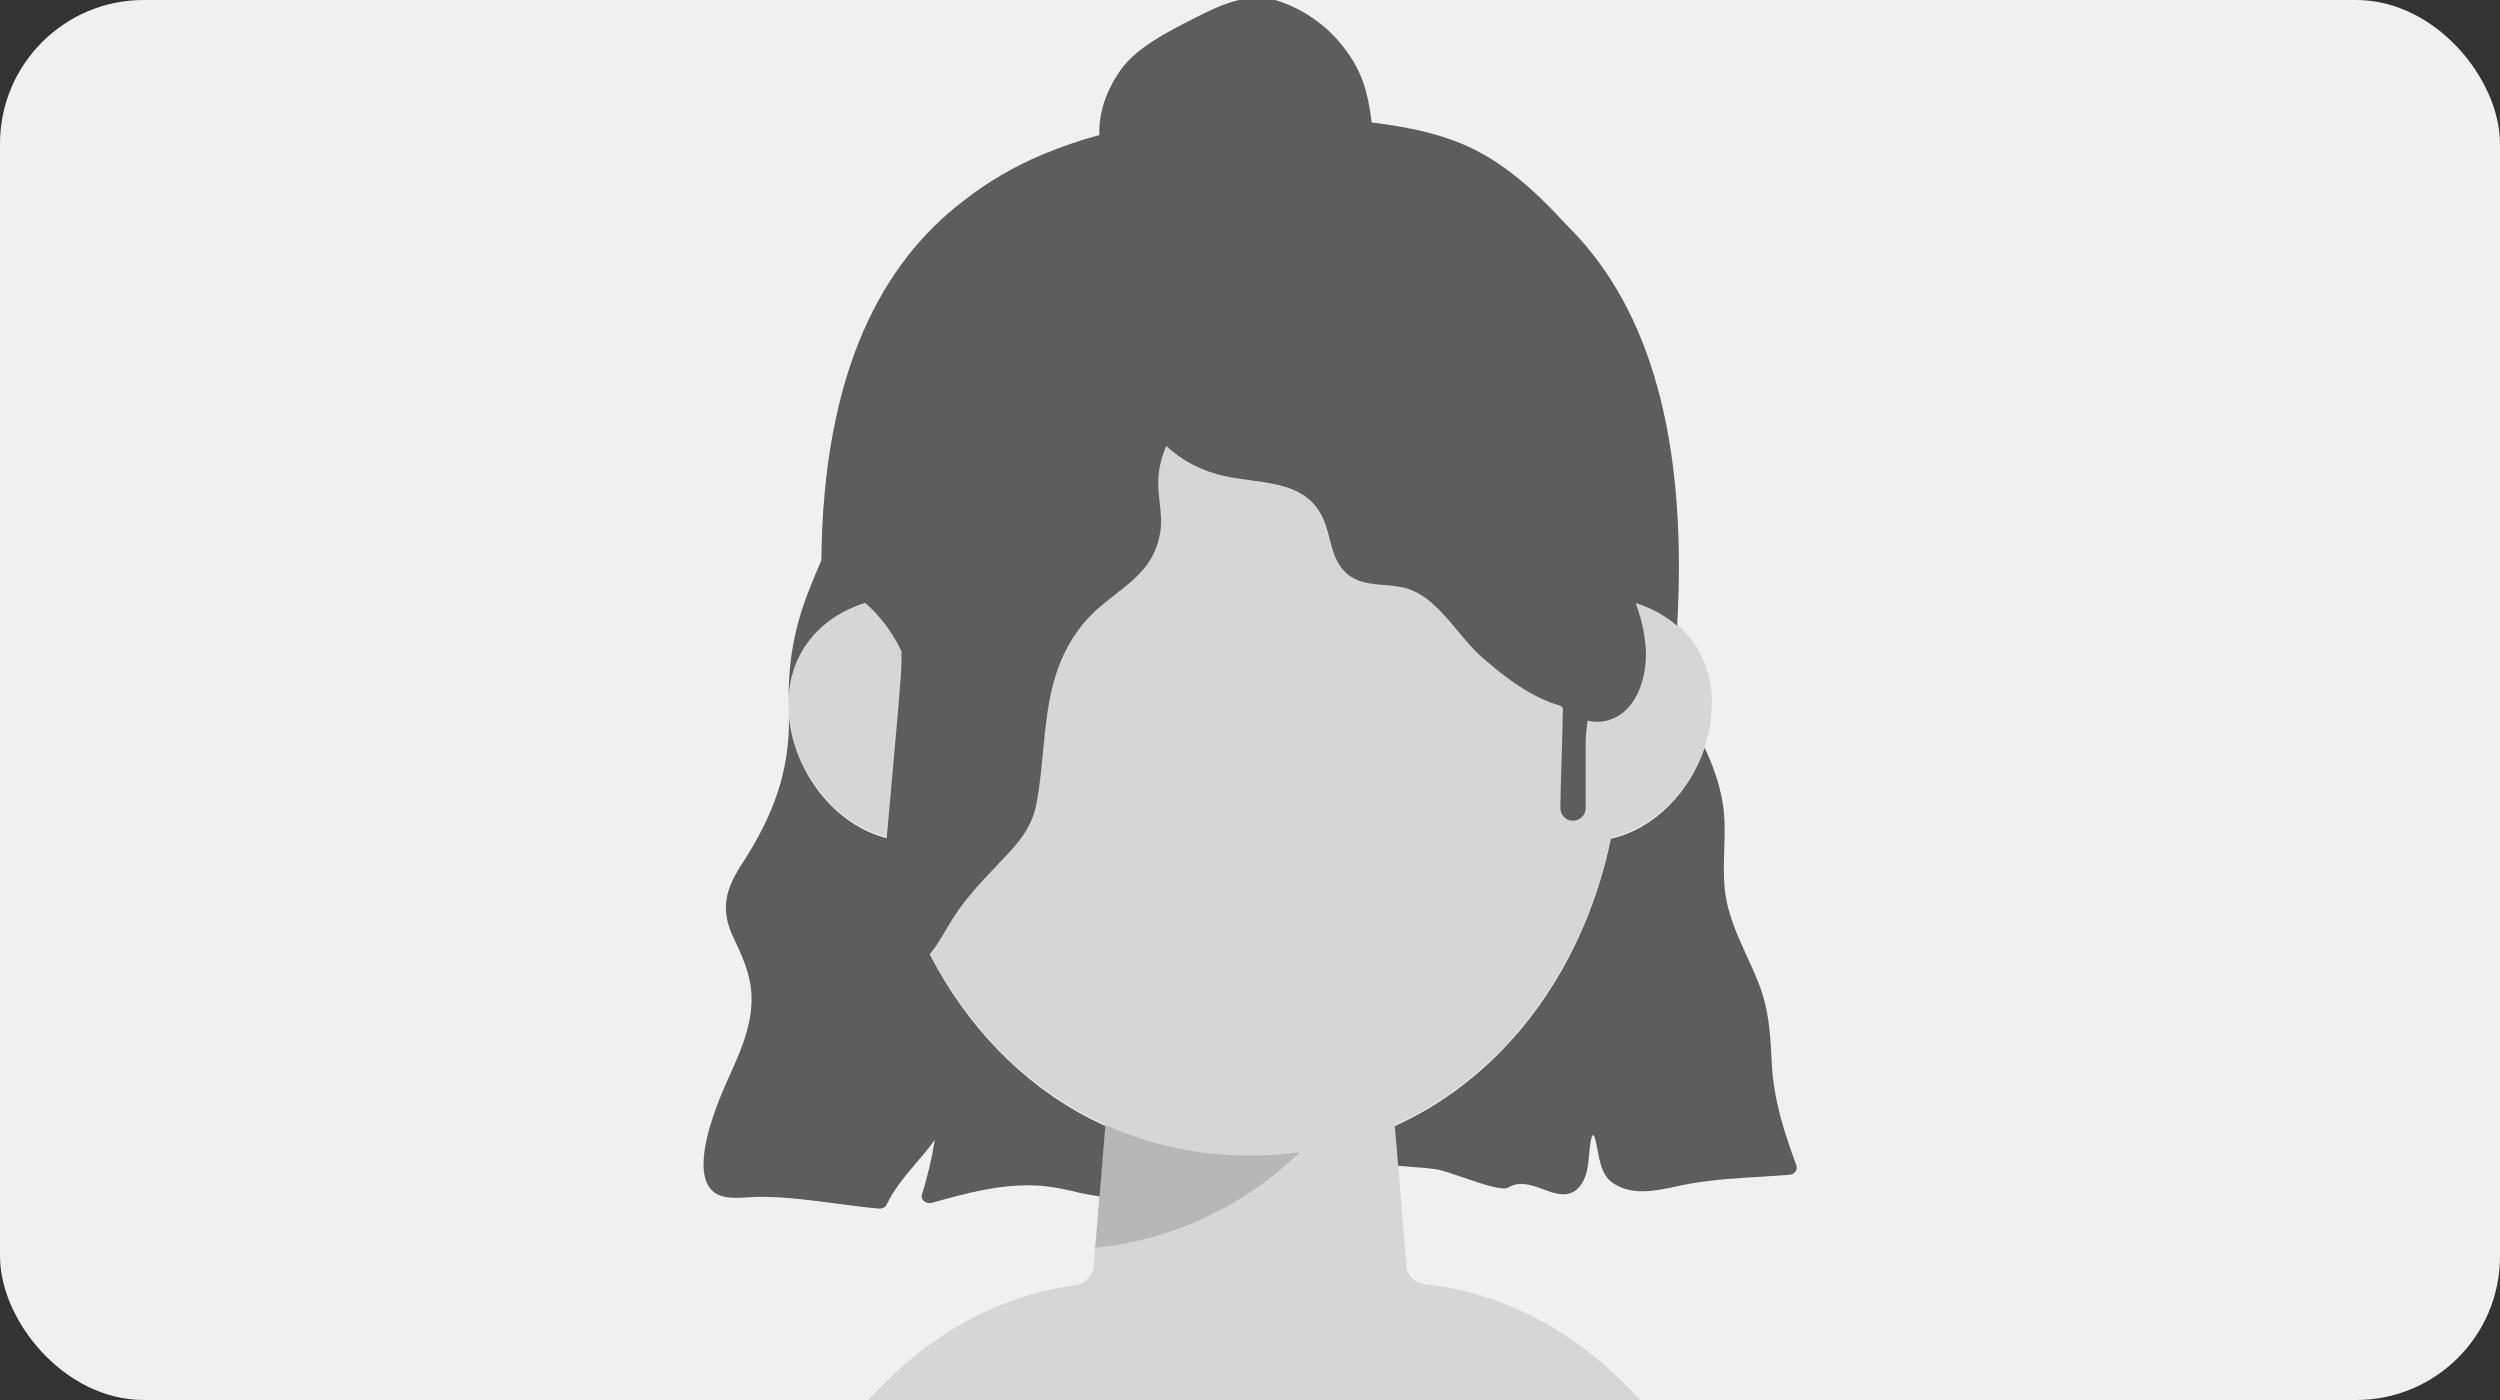 <svg width="600" height="336" viewBox="0 0 600 336" fill="none" xmlns="http://www.w3.org/2000/svg">
<rect x="0" y="0" width="600" height="336" fill="#333333" stroke="none"/>
<g clip-path="url(#clip0_94_4939)">
<rect width="600" height="336" rx="34.499" fill="#F0F0F0"/>
<path d="M300.028 277.343C348.87 277.343 383.558 237.99 388.465 188.941C401.588 57.764 348.87 39.85 300.028 39.85C251.186 39.85 198.468 57.764 211.591 188.941C216.498 237.99 251.186 277.343 300.028 277.343Z" fill="#D6D6D6"/>
<path d="M248.006 175.56C248.006 191.8 234.841 201.571 218.602 201.571C202.362 201.571 189.198 185.014 189.198 168.775C189.198 152.535 202.362 142.764 218.602 142.764C234.841 142.764 248.006 159.321 248.006 175.56Z" fill="#D6D6D6"/>
<path d="M352.05 175.56C352.05 191.8 365.215 201.571 381.454 201.571C397.694 201.571 410.858 185.014 410.858 168.775C410.858 152.535 397.694 142.764 381.454 142.764C365.215 142.764 352.05 159.321 352.05 175.56Z" fill="#D6D6D6"/>
<path d="M267.458 243.415H332.599L340.741 342.936L299.01 369.513L259.315 342.936L267.458 243.415Z" fill="#D6D6D6"/>
<path fill-rule="evenodd" clip-rule="evenodd" d="M311.972 276.537C308.095 277.069 304.111 277.344 300.028 277.344C287.413 277.344 275.742 274.719 265.284 269.979L262.87 299.486C282.153 297.466 298.88 289.132 311.972 276.537Z" fill="#B7B7B7"/>
<path fill-rule="evenodd" clip-rule="evenodd" d="M342.063 308.245C339.678 308.001 337.731 306.149 337.535 303.761C337.334 301.295 335.274 299.396 332.8 299.396H267.372C264.832 299.396 262.717 301.345 262.51 303.877C262.314 306.278 260.389 308.158 258 308.47C220.03 313.423 188.202 349.059 178.373 399.138C177.306 404.572 180.464 409.661 184.613 409.661H417.378C421.527 409.661 424.685 404.572 423.618 399.138C413.623 348.214 380.88 312.224 342.063 308.245Z" fill="#D6D6D6"/>
<path d="M386.622 201.29C397.054 198.997 405.585 189.993 409.112 179.47C411.119 183.721 412.713 188.133 413.458 192.811C414.055 196.528 413.935 200.25 413.816 203.975C413.718 207.037 413.62 210.1 413.919 213.164C414.505 219.125 416.897 224.354 419.318 229.646C420.168 231.503 421.021 233.367 421.8 235.274C424.563 242.009 424.857 247.775 425.207 254.95C425.631 263.772 428.117 271.569 431.174 279.787L431.118 279.805C431.542 280.922 430.492 281.873 429.48 281.947C427.169 282.132 424.836 282.275 422.498 282.419C416.991 282.757 411.451 283.097 406.074 283.997C404.919 284.191 403.72 284.449 402.496 284.712L402.495 284.713C397.164 285.859 391.37 287.105 386.757 283.667C384.527 281.994 383.932 278.792 383.408 275.978L383.408 275.976C383.244 275.096 383.088 274.254 382.89 273.509C381.958 270.055 381.478 275.97 381.35 277.545C381.339 277.681 381.331 277.784 381.325 277.847C381.086 280.391 380.644 283.301 378.729 285.186C376.277 287.585 373.362 286.521 370.348 285.422C367.542 284.399 364.652 283.345 361.971 285.022C360.65 285.851 355.567 284.107 351.08 282.568L351.078 282.568C348.435 281.661 345.999 280.826 344.662 280.629C342.95 280.378 341.239 280.213 339.529 280.12L335.548 279.792L334.758 270.271L338.47 268.471C363.155 255.749 380.492 230.914 386.622 201.29Z" fill="#5D5D5D"/>
<path d="M305.802 -0.058C312.576 1.879 318.387 6.128 322.315 11.129V11.149C326.777 16.825 328.277 21.821 329.203 29.398C338.235 30.478 347.375 32.355 355.111 36.548C362.849 40.755 369.377 46.817 375.289 53.255C375.5 53.485 375.707 53.714 375.912 53.942C393.696 71.33 405.339 100.673 402.522 150.171L402.44 150.126C399.658 147.739 396.306 145.917 392.569 144.719C393.894 148.433 394.797 152.206 394.995 155.953C395.351 162.67 392.637 171.632 385.05 173.083C383.693 173.344 382.349 173.272 381.031 172.947C380.728 174.945 380.558 176.875 380.558 178.67V193.925C380.558 197.007 376.495 198.124 374.917 195.477C374.637 195.007 374.488 194.483 374.491 193.936C374.507 190.988 374.607 187.865 374.723 184.257L374.723 184.253L374.76 183.103C374.891 178.955 375.033 174.477 375.092 169.872C374.877 169.707 374.664 169.539 374.453 169.367C367.599 167.419 361.517 162.809 355.812 157.861C353.716 156.049 351.8 153.749 349.864 151.426C346.219 147.051 342.507 142.597 337.409 141.169C335.749 140.707 333.991 140.56 332.236 140.414C329.089 140.151 325.955 139.89 323.424 137.811C320.722 135.6 319.906 132.432 319.084 129.238C318.827 128.24 318.569 127.24 318.254 126.265C315.338 117.319 307.784 116.3 300.101 115.265C298.023 114.984 295.935 114.703 293.928 114.263C288.421 113.07 283.686 110.567 279.903 107.029C278.773 109.653 278.06 112.435 277.981 115.376C277.93 117.098 278.122 118.816 278.313 120.534C278.569 122.84 278.825 125.146 278.496 127.458C277.392 135.107 272.687 138.766 267.702 142.643C265.085 144.677 262.392 146.772 260.101 149.535C252.387 158.85 251.379 169.408 250.34 180.296C249.951 184.366 249.558 188.482 248.809 192.597C247.878 197.744 245.323 201.241 241.836 204.977C240.919 205.959 240.027 206.898 239.159 207.812L239.156 207.815C234.756 212.444 230.965 216.434 227.574 222.225C227.464 222.414 227.353 222.603 227.242 222.794C225.943 225.02 224.588 227.343 223.128 228.991C231.91 246.095 245.111 259.98 261.586 268.471L265.288 270.265L263.911 287.16L259.951 286.464L259.665 286.396C256.184 285.573 252.705 284.75 249.071 284.546C240.342 284.052 231.946 286.358 223.622 288.682C222.499 288.993 220.823 288.115 221.265 286.705C222.646 282.331 223.659 277.957 224.359 273.546C223.008 275.452 221.476 277.248 219.938 279.051C217.283 282.164 214.608 285.3 212.813 289.067C212.444 289.817 211.671 290.128 210.879 290.055C207.466 289.752 204.019 289.295 200.562 288.836C194.414 288.021 188.234 287.201 182.152 287.236C181.432 287.24 180.627 287.294 179.782 287.35H179.781C176.804 287.547 173.322 287.777 171.214 286.01C165.892 281.544 170.919 268.238 172.798 263.479C173.535 261.621 174.359 259.79 175.183 257.957C176.666 254.661 178.15 251.361 179.132 247.903C181.747 238.733 180.053 233.389 176.112 225.207C172.779 218.289 174.068 213.457 178.156 207.197C185.383 196.125 189.617 185.195 189.333 171.933C190.578 185.213 200.249 198.038 212.807 201.143C212.979 199.196 213.157 197.248 213.336 195.3C213.578 192.657 213.82 190.014 214.044 187.371C214.272 184.737 214.509 182.103 214.746 179.468C215.273 173.616 215.8 167.76 216.223 161.895C216.361 160 216.395 158.134 216.364 156.285C213.72 150.729 210.005 146.639 207.671 144.742L207.666 144.662L207.557 144.696C203.737 145.911 200.317 147.778 197.493 150.232C192.772 154.336 189.72 160.08 189.259 167.164C189.32 158.367 190.642 150.669 194.03 141.965C195.02 139.427 196.057 136.927 197.125 134.478C197.565 88.965 211.825 62.979 231.281 48.171C237.033 43.654 243.433 39.936 250.174 37.102C254.626 35.226 259.199 33.673 263.857 32.405C263.624 27.003 265.584 21.653 268.869 16.901C272.612 11.475 280.458 7.508 286.466 4.471C286.827 4.289 287.18 4.11 287.526 3.934C292.897 1.207 299.65 -1.818 305.802 -0.058Z" fill="#5D5D5D"/>
</g>
<defs>
<clipPath id="clip0_94_4939">
<rect width="600" height="336" rx="34.499" fill="white"/>
</clipPath>
</defs>
</svg>

